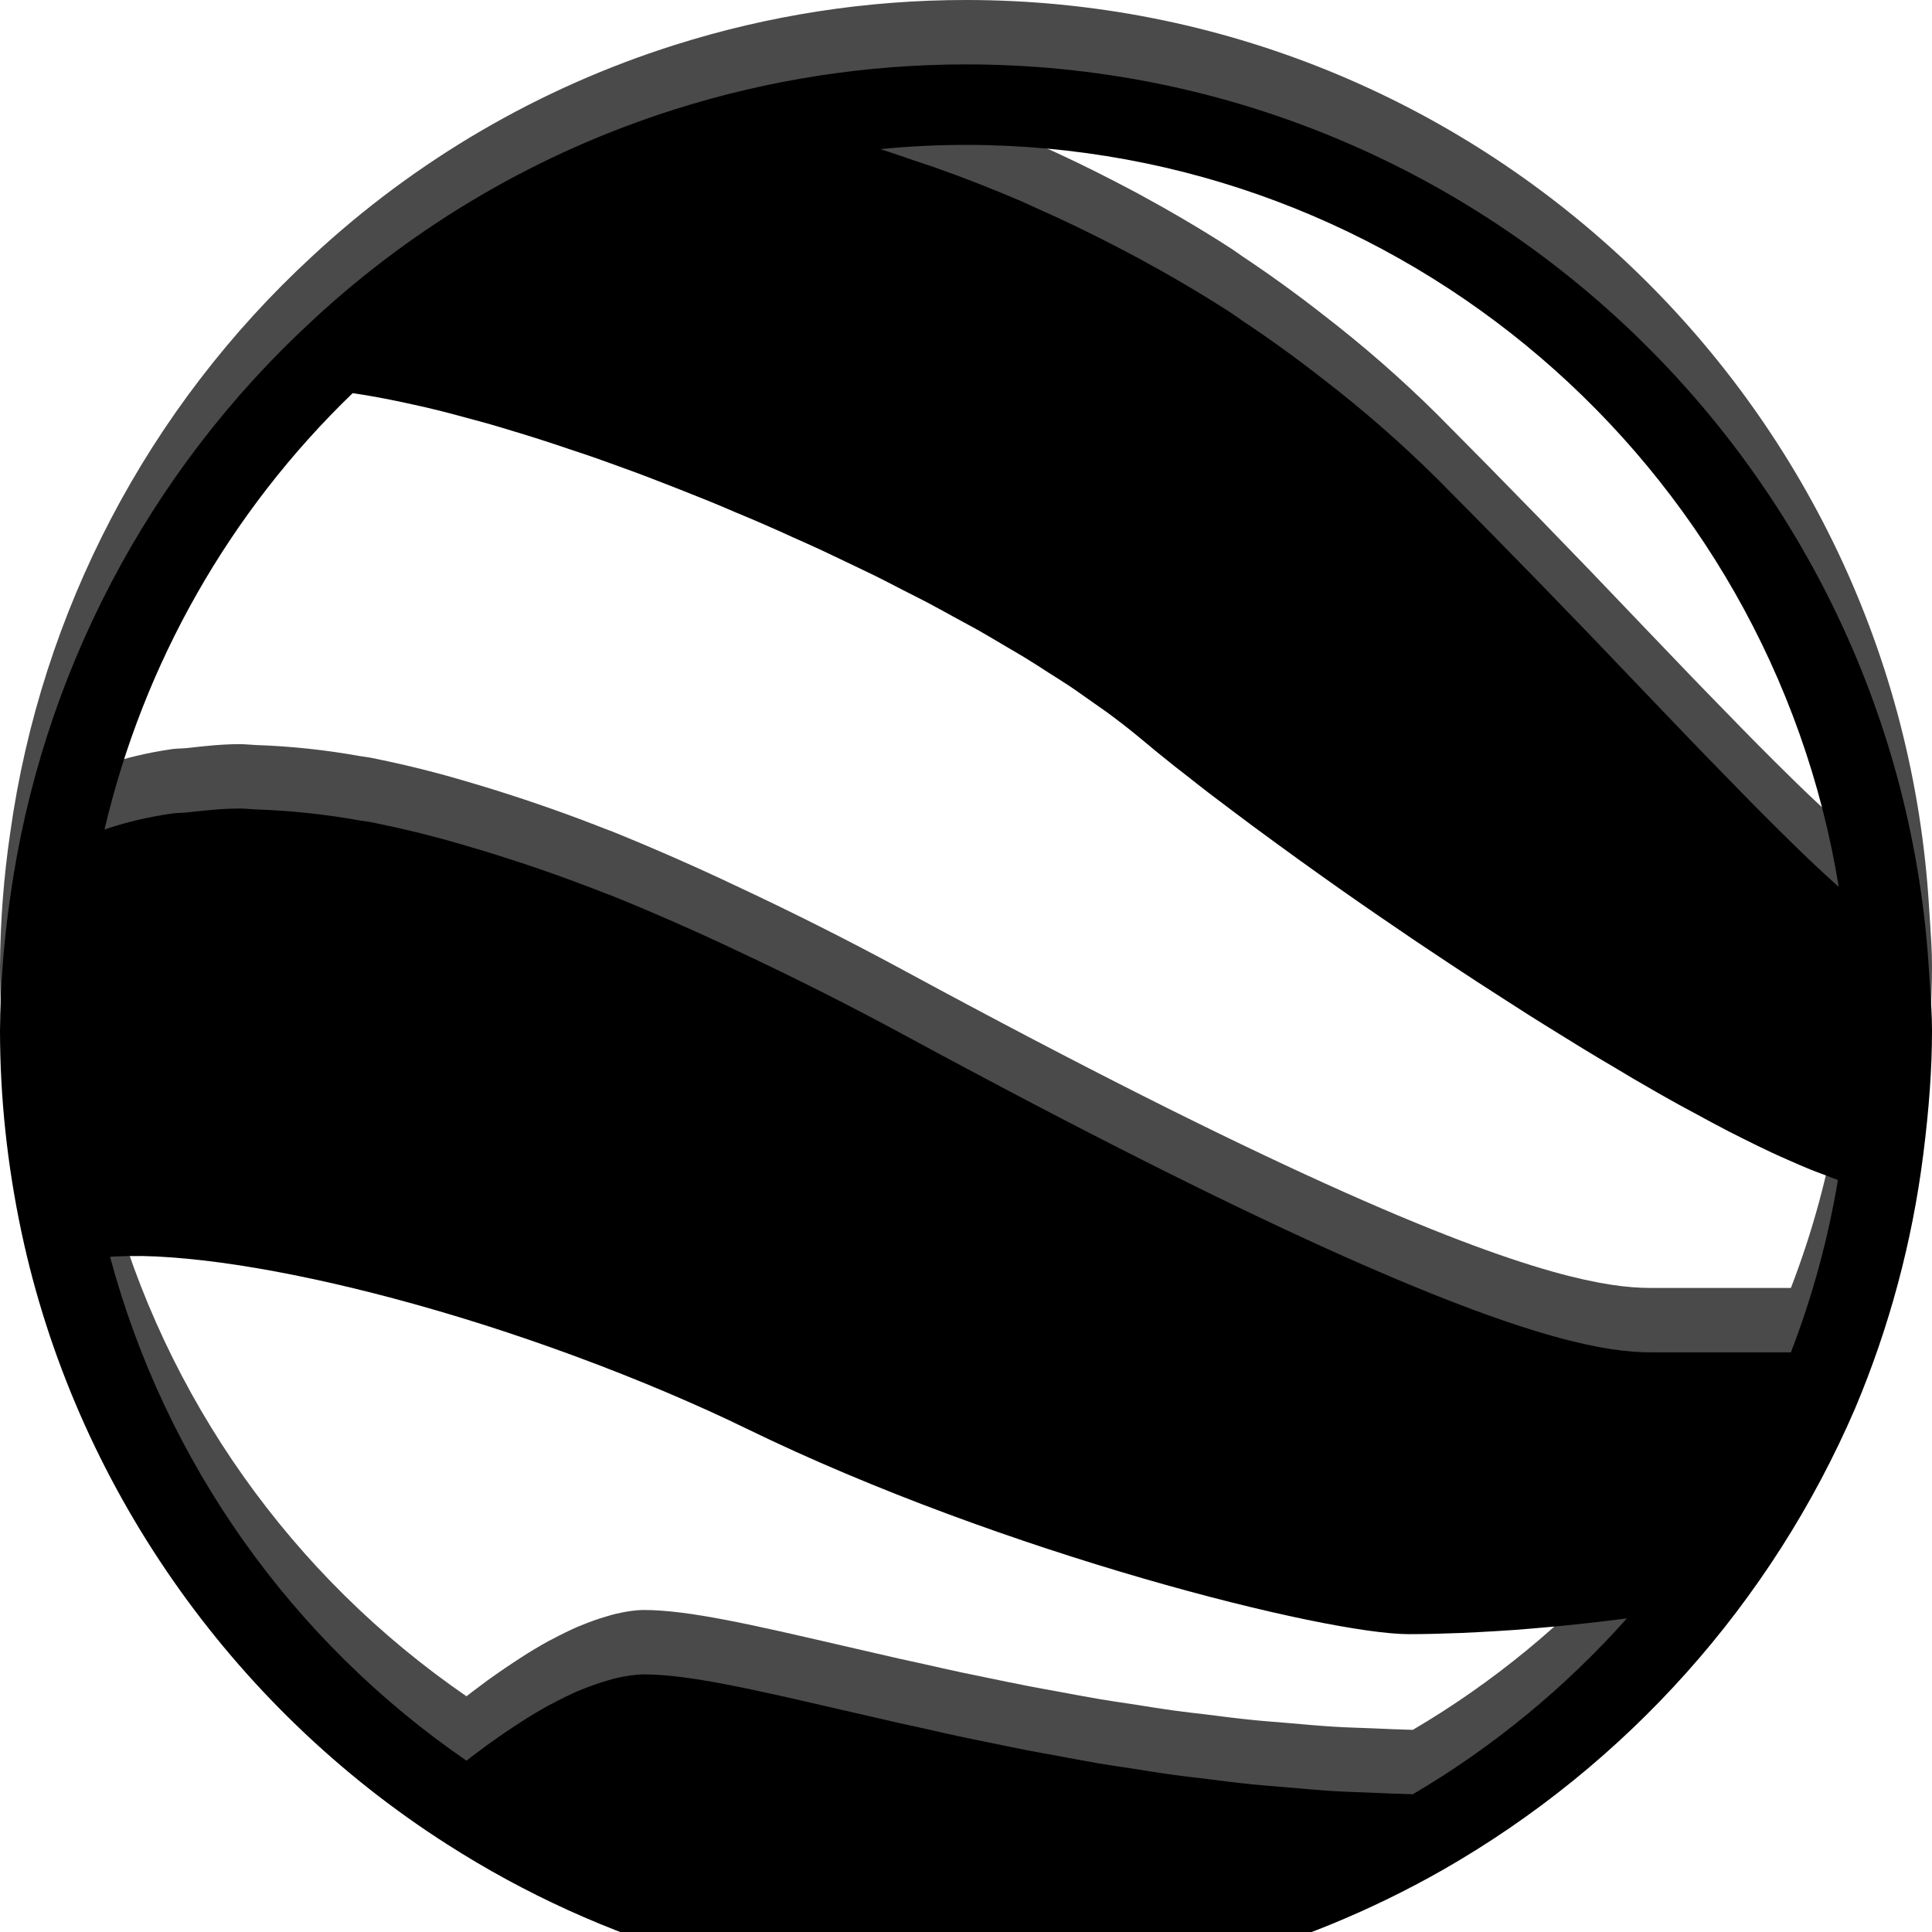 <?xml version="1.0" encoding="UTF-8"?>
<svg width="30px" height="30px" viewBox="0 0 30 30" version="1.1" xmlns="http://www.w3.org/2000/svg" xmlns:xlink="http://www.w3.org/1999/xlink">
    <!-- Generator: Sketch 49 (51002) - http://www.bohemiancoding.com/sketch -->
    <title>Export Google Earth</title>
    <desc>Created with Sketch.</desc>
    <defs>
        <path d="M30,15 C30,14.776 29.985,14.557 29.971,14.338 L29.956,14.114 C29.492,6.199 22.922,0 15,0 C13.463,0 11.94,0.235 10.475,0.699 C8.379,1.362 6.456,2.483 4.846,3.981 C2.296,6.332 0.64,9.494 0.159,12.929 C0.058,13.615 0.005,14.307 0,15 C0,16.04 0.113,17.095 0.334,18.135 C1.161,22.023 3.572,25.488 6.949,27.642 C9.352,29.181 12.146,29.999 15,30 C17.597,29.998 20.149,29.32 22.405,28.035 C25.259,26.403 27.505,23.889 28.806,20.87 C29.336,19.613 29.691,18.29 29.863,16.938 C29.956,16.206 30,15.591 30,15 Z M15,1.25 C21.782,1.25 27.483,6.206 28.552,12.771 L28.491,12.717 C28.294,12.539 28.101,12.358 27.91,12.172 L27.814,12.078 C27.622,11.89 27.431,11.7 27.242,11.509 L27,11.262 C26.825,11.083 26.65,10.904 26.476,10.724 L26.242,10.482 L25.488,9.695 C24.443,8.596 23.386,7.509 22.316,6.434 C21.762,5.885 21.174,5.371 20.556,4.895 C20.148,4.575 19.729,4.271 19.297,3.984 C19.236,3.942 19.176,3.897 19.114,3.857 C18.631,3.545 18.149,3.265 17.668,3.004 C17.545,2.938 17.424,2.876 17.302,2.812 C16.914,2.611 16.519,2.42 16.119,2.243 C16.029,2.203 15.938,2.158 15.848,2.12 C15.404,1.93 14.955,1.754 14.5,1.594 C14.398,1.558 14.301,1.528 14.201,1.494 C14.024,1.434 13.841,1.369 13.67,1.316 C14.113,1.271 14.556,1.25 15,1.25 Z M5.476,5.105 L5.695,5.139 C5.935,5.18 6.175,5.228 6.412,5.281 C6.67,5.337 6.925,5.4 7.179,5.47 L7.548,5.57 C7.692,5.61 7.839,5.655 7.986,5.7 C8.115,5.739 8.242,5.777 8.374,5.82 C8.524,5.867 8.675,5.919 8.828,5.97 C8.96,6.013 9.092,6.058 9.226,6.104 C9.38,6.157 9.535,6.215 9.691,6.271 C9.828,6.321 9.964,6.37 10.1,6.423 L10.562,6.603 C10.701,6.659 10.841,6.713 10.981,6.77 C11.134,6.832 11.287,6.897 11.44,6.963 C11.58,7.021 11.721,7.08 11.86,7.141 C12.012,7.206 12.162,7.275 12.312,7.343 C12.453,7.405 12.592,7.468 12.73,7.531 C12.88,7.601 13.026,7.673 13.174,7.742 C13.309,7.808 13.445,7.871 13.578,7.936 C13.725,8.009 13.867,8.082 14.012,8.158 C14.141,8.224 14.273,8.289 14.399,8.355 C14.539,8.429 14.672,8.504 14.809,8.578 L15.181,8.781 C15.314,8.856 15.439,8.931 15.566,9.006 C15.681,9.074 15.801,9.143 15.912,9.21 C16.041,9.289 16.16,9.366 16.282,9.445 C16.384,9.51 16.49,9.575 16.586,9.639 C16.719,9.727 16.84,9.815 16.964,9.902 C17.039,9.956 17.12,10.01 17.192,10.062 C17.383,10.203 17.56,10.341 17.723,10.477 C17.879,10.609 18.051,10.749 18.236,10.896 L18.448,11.061 C18.664,11.233 18.883,11.401 19.105,11.566 C19.337,11.742 19.57,11.914 19.805,12.085 L20.199,12.371 L20.539,12.614 C20.935,12.896 21.335,13.174 21.738,13.446 C21.865,13.534 21.992,13.62 22.122,13.706 L22.556,13.995 L22.935,14.244 L23.385,14.534 L23.758,14.773 C23.913,14.871 24.067,14.966 24.221,15.061 L24.569,15.276 C24.754,15.389 24.934,15.496 25.115,15.602 L25.36,15.749 C25.619,15.9 25.872,16.045 26.12,16.181 L26.297,16.276 C26.483,16.378 26.666,16.476 26.841,16.567 L27.081,16.688 C27.226,16.76 27.371,16.832 27.509,16.896 C27.593,16.936 27.67,16.969 27.751,17.005 C27.875,17.06 27.997,17.114 28.111,17.16 C28.189,17.191 28.261,17.218 28.335,17.245 C28.401,17.27 28.475,17.301 28.539,17.323 C28.387,18.237 28.143,19.134 27.809,19.999 L25.625,19.999 C25.293,19.999 24.832,19.949 24.11,19.746 C22.52,19.299 19.652,18.11 14.047,15.075 C13.194,14.613 12.327,14.176 11.447,13.764 C10.811,13.462 10.166,13.179 9.514,12.914 C9.474,12.898 9.436,12.886 9.396,12.87 C8.851,12.655 8.298,12.46 7.739,12.284 C7.6,12.241 7.461,12.197 7.325,12.158 C6.809,12.002 6.285,11.871 5.756,11.766 C5.695,11.754 5.639,11.749 5.579,11.739 C5.05,11.644 4.515,11.587 3.978,11.569 C3.896,11.566 3.809,11.555 3.729,11.555 C3.441,11.555 3.176,11.585 2.911,11.615 C2.829,11.624 2.739,11.621 2.659,11.634 C2.292,11.688 1.946,11.769 1.623,11.881 C2.228,9.299 3.566,6.946 5.476,5.105 Z M21.938,26.861 C21.723,26.856 21.512,26.846 21.301,26.837 C21.104,26.829 20.904,26.824 20.709,26.812 C20.469,26.797 20.235,26.775 20,26.755 C19.815,26.739 19.626,26.726 19.444,26.707 C19.209,26.684 18.981,26.654 18.753,26.625 C18.578,26.604 18.4,26.585 18.229,26.561 C17.997,26.529 17.775,26.492 17.549,26.457 C17.389,26.433 17.225,26.41 17.069,26.383 C16.846,26.345 16.633,26.304 16.416,26.264 C16.266,26.236 16.111,26.21 15.965,26.181 C15.75,26.14 15.547,26.096 15.34,26.054 C15.204,26.025 15.06,25.997 14.928,25.969 C14.723,25.925 14.53,25.881 14.334,25.837 L13.956,25.754 L13.069,25.55 C11.689,25.231 10.693,25 10,25 C9.863,25 9.716,25.024 9.569,25.058 C9.524,25.067 9.479,25.082 9.434,25.095 C9.323,25.127 9.214,25.164 9.106,25.206 L8.966,25.262 C8.834,25.321 8.704,25.384 8.576,25.453 L8.52,25.481 C8.374,25.562 8.231,25.647 8.091,25.738 L7.964,25.821 C7.87,25.884 7.78,25.944 7.694,26.005 L7.566,26.096 L7.335,26.269 L7.254,26.331 C7.251,26.335 7.247,26.337 7.244,26.34 C4.527,24.473 2.564,21.7 1.709,18.516 L1.779,18.511 C2.068,18.497 2.358,18.501 2.646,18.524 C3.939,18.615 5.678,18.991 7.482,19.562 L7.558,19.586 C7.987,19.724 8.421,19.872 8.852,20.03 L8.984,20.079 C9.448,20.25 9.907,20.433 10.363,20.626 C10.785,20.806 11.201,20.992 11.601,21.188 C15.596,23.134 20.594,24.375 21.875,24.375 C22.151,24.375 22.426,24.367 22.701,24.356 L22.966,24.343 C23.155,24.332 23.341,24.323 23.525,24.309 L23.808,24.286 C23.985,24.271 24.159,24.255 24.33,24.238 L24.584,24.211 C24.776,24.19 24.961,24.168 25.142,24.145 L25.262,24.131 C24.304,25.206 23.175,26.135 21.938,26.861 Z" id="path-1"></path>
        <filter x="-6.7%" y="-6.7%" width="113.3%" height="113.3%" filterUnits="objectBoundingBox" id="filter-2">
            <feGaussianBlur stdDeviation="1.5" in="SourceAlpha" result="shadowBlurInner1"></feGaussianBlur>
            <feOffset dx="0" dy="1" in="shadowBlurInner1" result="shadowOffsetInner1"></feOffset>
            <feComposite in="shadowOffsetInner1" in2="SourceAlpha" operator="arithmetic" k2="-1" k3="1" result="shadowInnerInner1"></feComposite>
            <feColorMatrix values="0 0 0 0 0   0 0 0 0 0   0 0 0 0 0  0 0 0 0.5 0" type="matrix" in="shadowInnerInner1"></feColorMatrix>
        </filter>
    </defs>
    <g id="Export-Google-Earth" stroke="none" stroke-width="1" fill="none" fill-rule="evenodd">
        <g id="Google-Earth" fill-rule="nonzero">
            <g id="Layer_1">
                <g id="Shape">
                    <use fill="#4A4A4A" fill-rule="evenodd" xlink:href="#path-1"></use>
                    <use fill="black" fill-opacity="1" filter="url(#filter-2)" xlink:href="#path-1"></use>
                </g>
            </g>
        </g>
    </g>
</svg>
